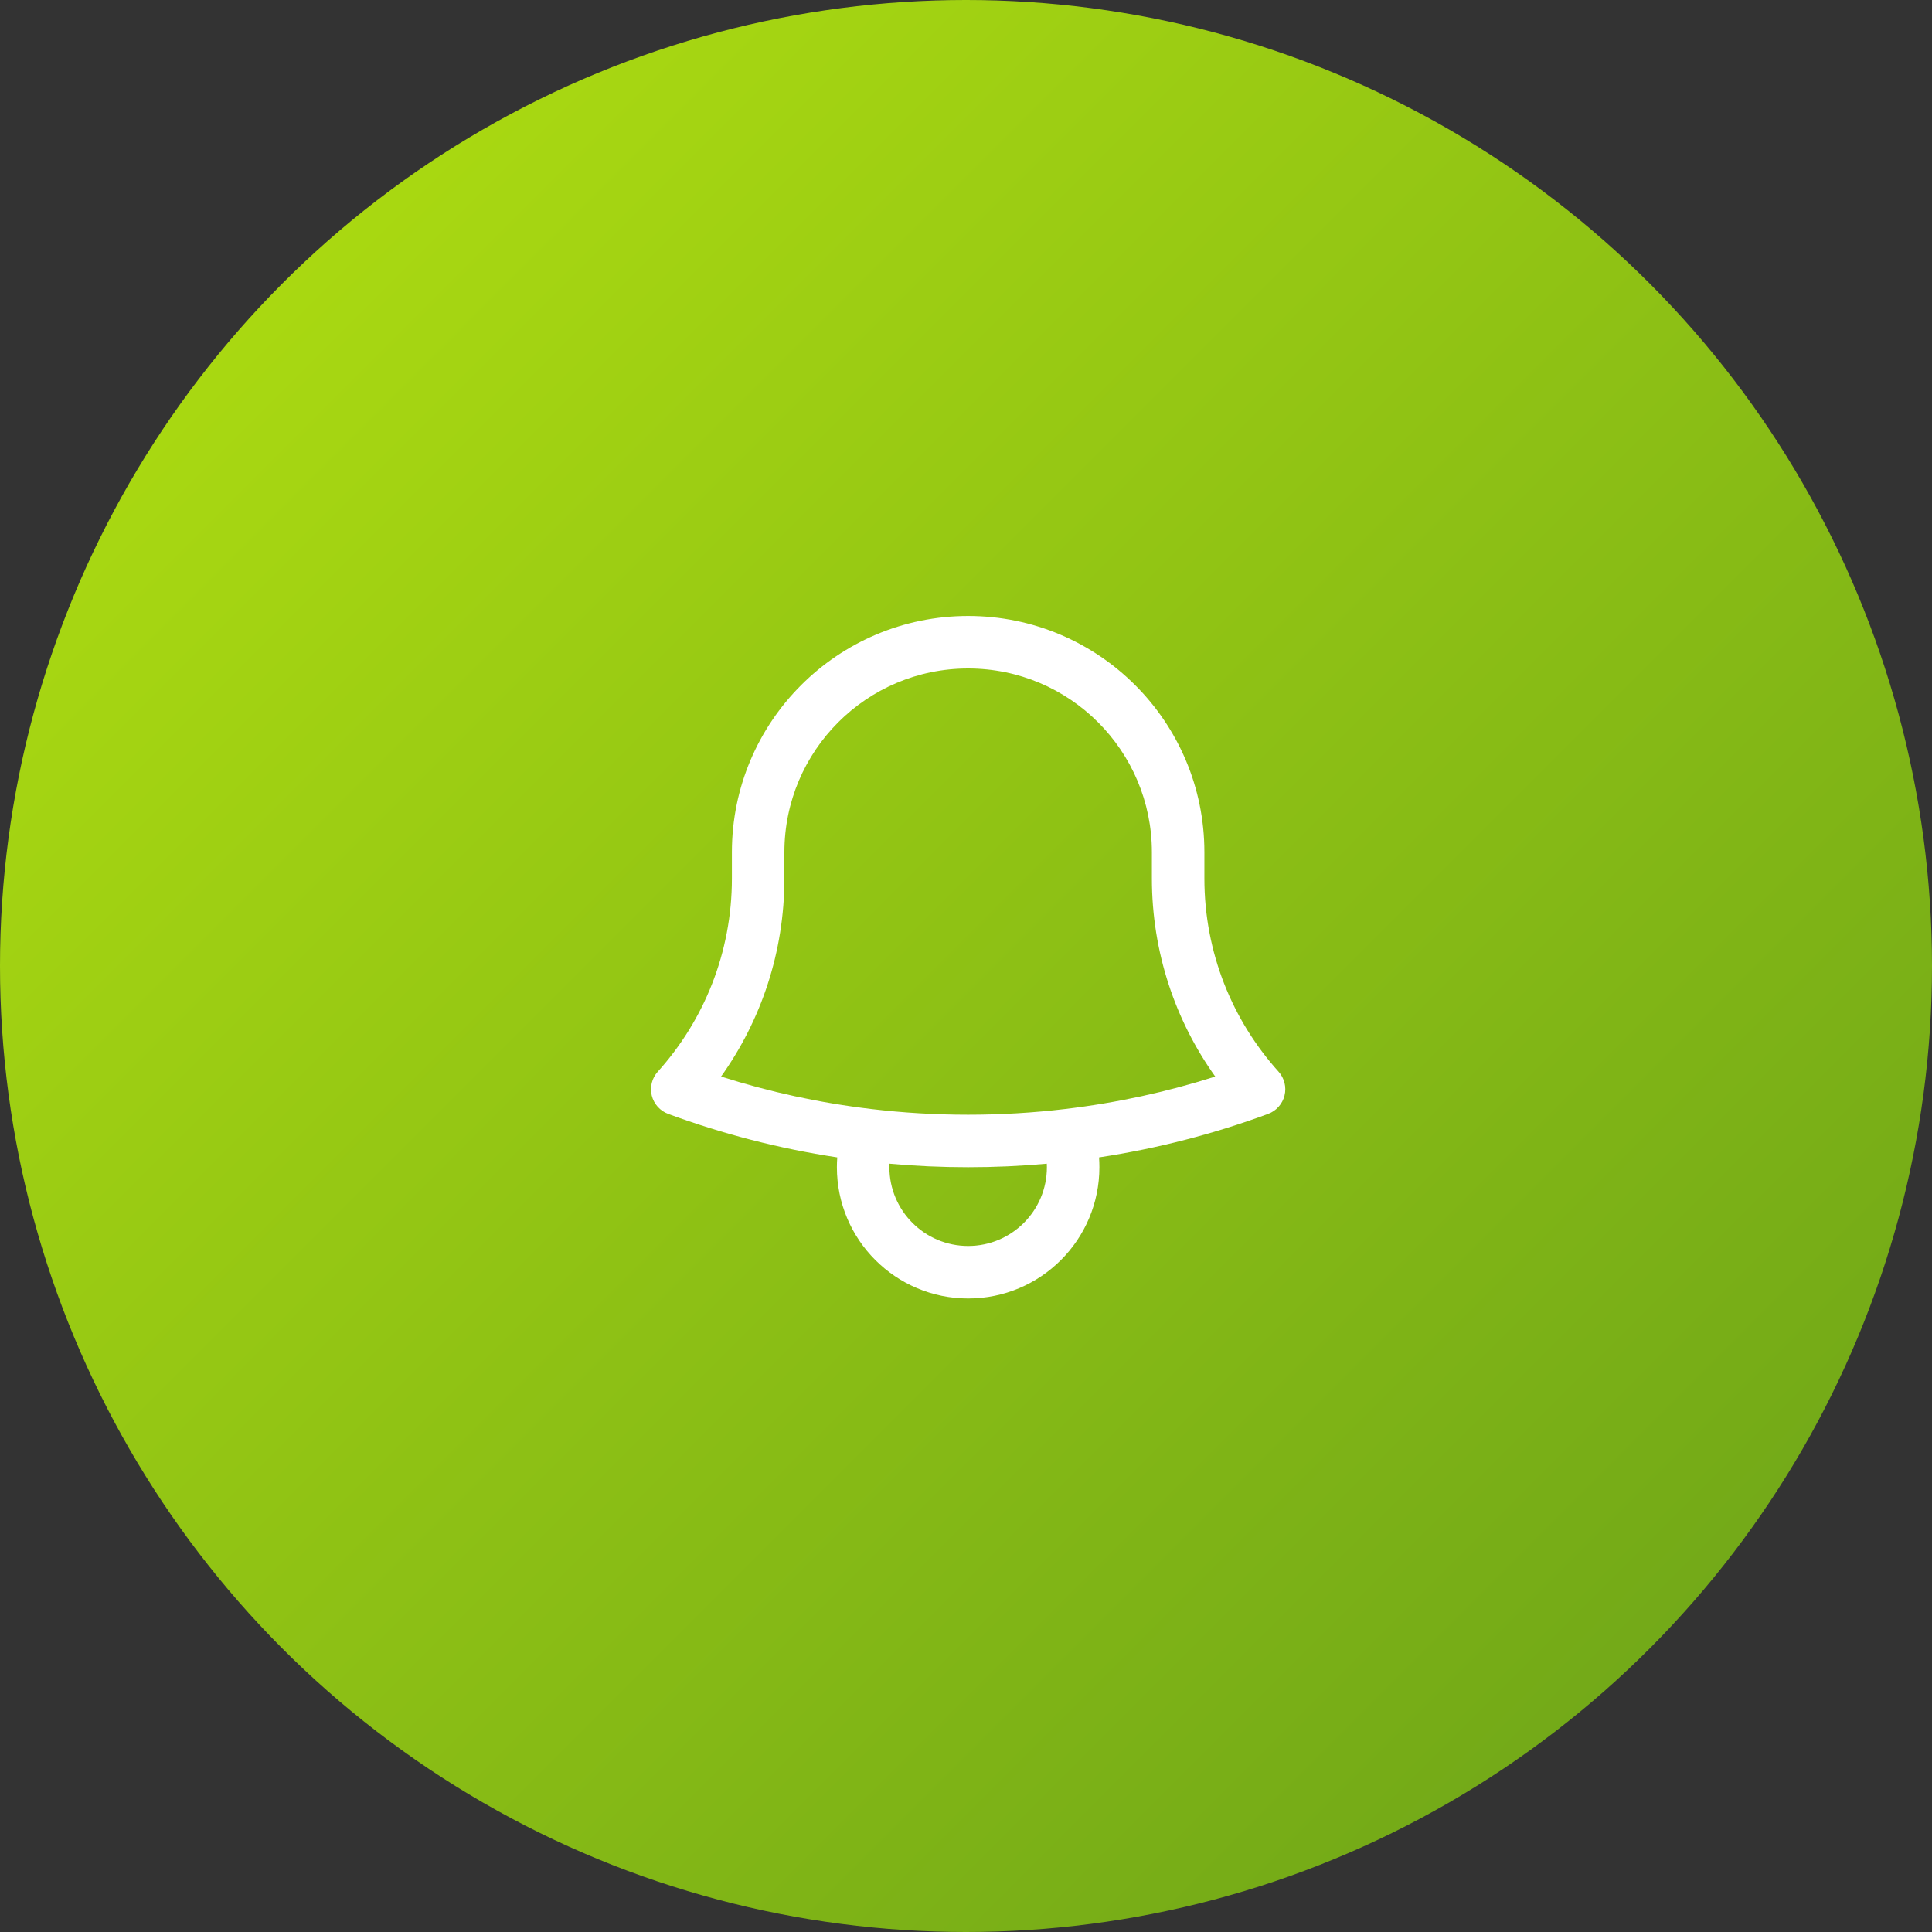 <svg width="46" height="46" viewBox="0 0 46 46" fill="none" xmlns="http://www.w3.org/2000/svg">
<rect x="0" y="0" width="46" height="46" fill="#333333" stroke="none"/>
<circle cx="23" cy="23" r="23" fill="url(#paint0_linear_449_4498)"/>
<path fill-rule="evenodd" clip-rule="evenodd" d="M23.051 15.916C20.635 15.916 18.676 17.875 18.676 20.291L18.676 20.916C18.676 22.674 18.117 24.302 17.168 25.632C18.317 25.998 19.513 26.259 20.744 26.405C21.5 26.495 22.27 26.541 23.051 26.541C23.832 26.541 24.602 26.495 25.358 26.405C26.59 26.259 27.785 25.998 28.934 25.632C27.985 24.302 27.426 22.674 27.426 20.916V20.327L27.426 20.291C27.426 17.875 25.468 15.916 23.051 15.916ZM17.426 20.291C17.426 17.184 19.945 14.666 23.051 14.666C26.158 14.666 28.676 17.184 28.676 20.291L28.676 20.332V20.916C28.676 22.685 29.344 24.297 30.442 25.516C30.58 25.67 30.634 25.883 30.584 26.084C30.534 26.285 30.388 26.449 30.194 26.521C28.907 26.996 27.56 27.346 26.168 27.557C26.173 27.634 26.176 27.712 26.176 27.791C26.176 29.517 24.777 30.916 23.051 30.916C21.325 30.916 19.926 29.517 19.926 27.791C19.926 27.712 19.929 27.634 19.935 27.557C18.542 27.346 17.195 26.996 15.909 26.521C15.714 26.449 15.568 26.285 15.518 26.084C15.469 25.883 15.522 25.67 15.661 25.516C16.759 24.297 17.426 22.685 17.426 20.916L17.426 20.291ZM21.178 27.707C21.177 27.735 21.176 27.763 21.176 27.791C21.176 28.826 22.016 29.666 23.051 29.666C24.087 29.666 24.926 28.826 24.926 27.791C24.926 27.763 24.926 27.735 24.924 27.707C24.307 27.763 23.682 27.791 23.051 27.791C22.42 27.791 21.795 27.763 21.178 27.707Z" fill="white"/>
<defs>
<linearGradient id="paint0_linear_449_4498" x1="0" y1="0" x2="46" y2="46" gradientUnits="userSpaceOnUse">
<stop stop-color="#B4E210"/>
<stop offset="1" stop-color="#68A019"/>
</linearGradient>
</defs>
</svg>
